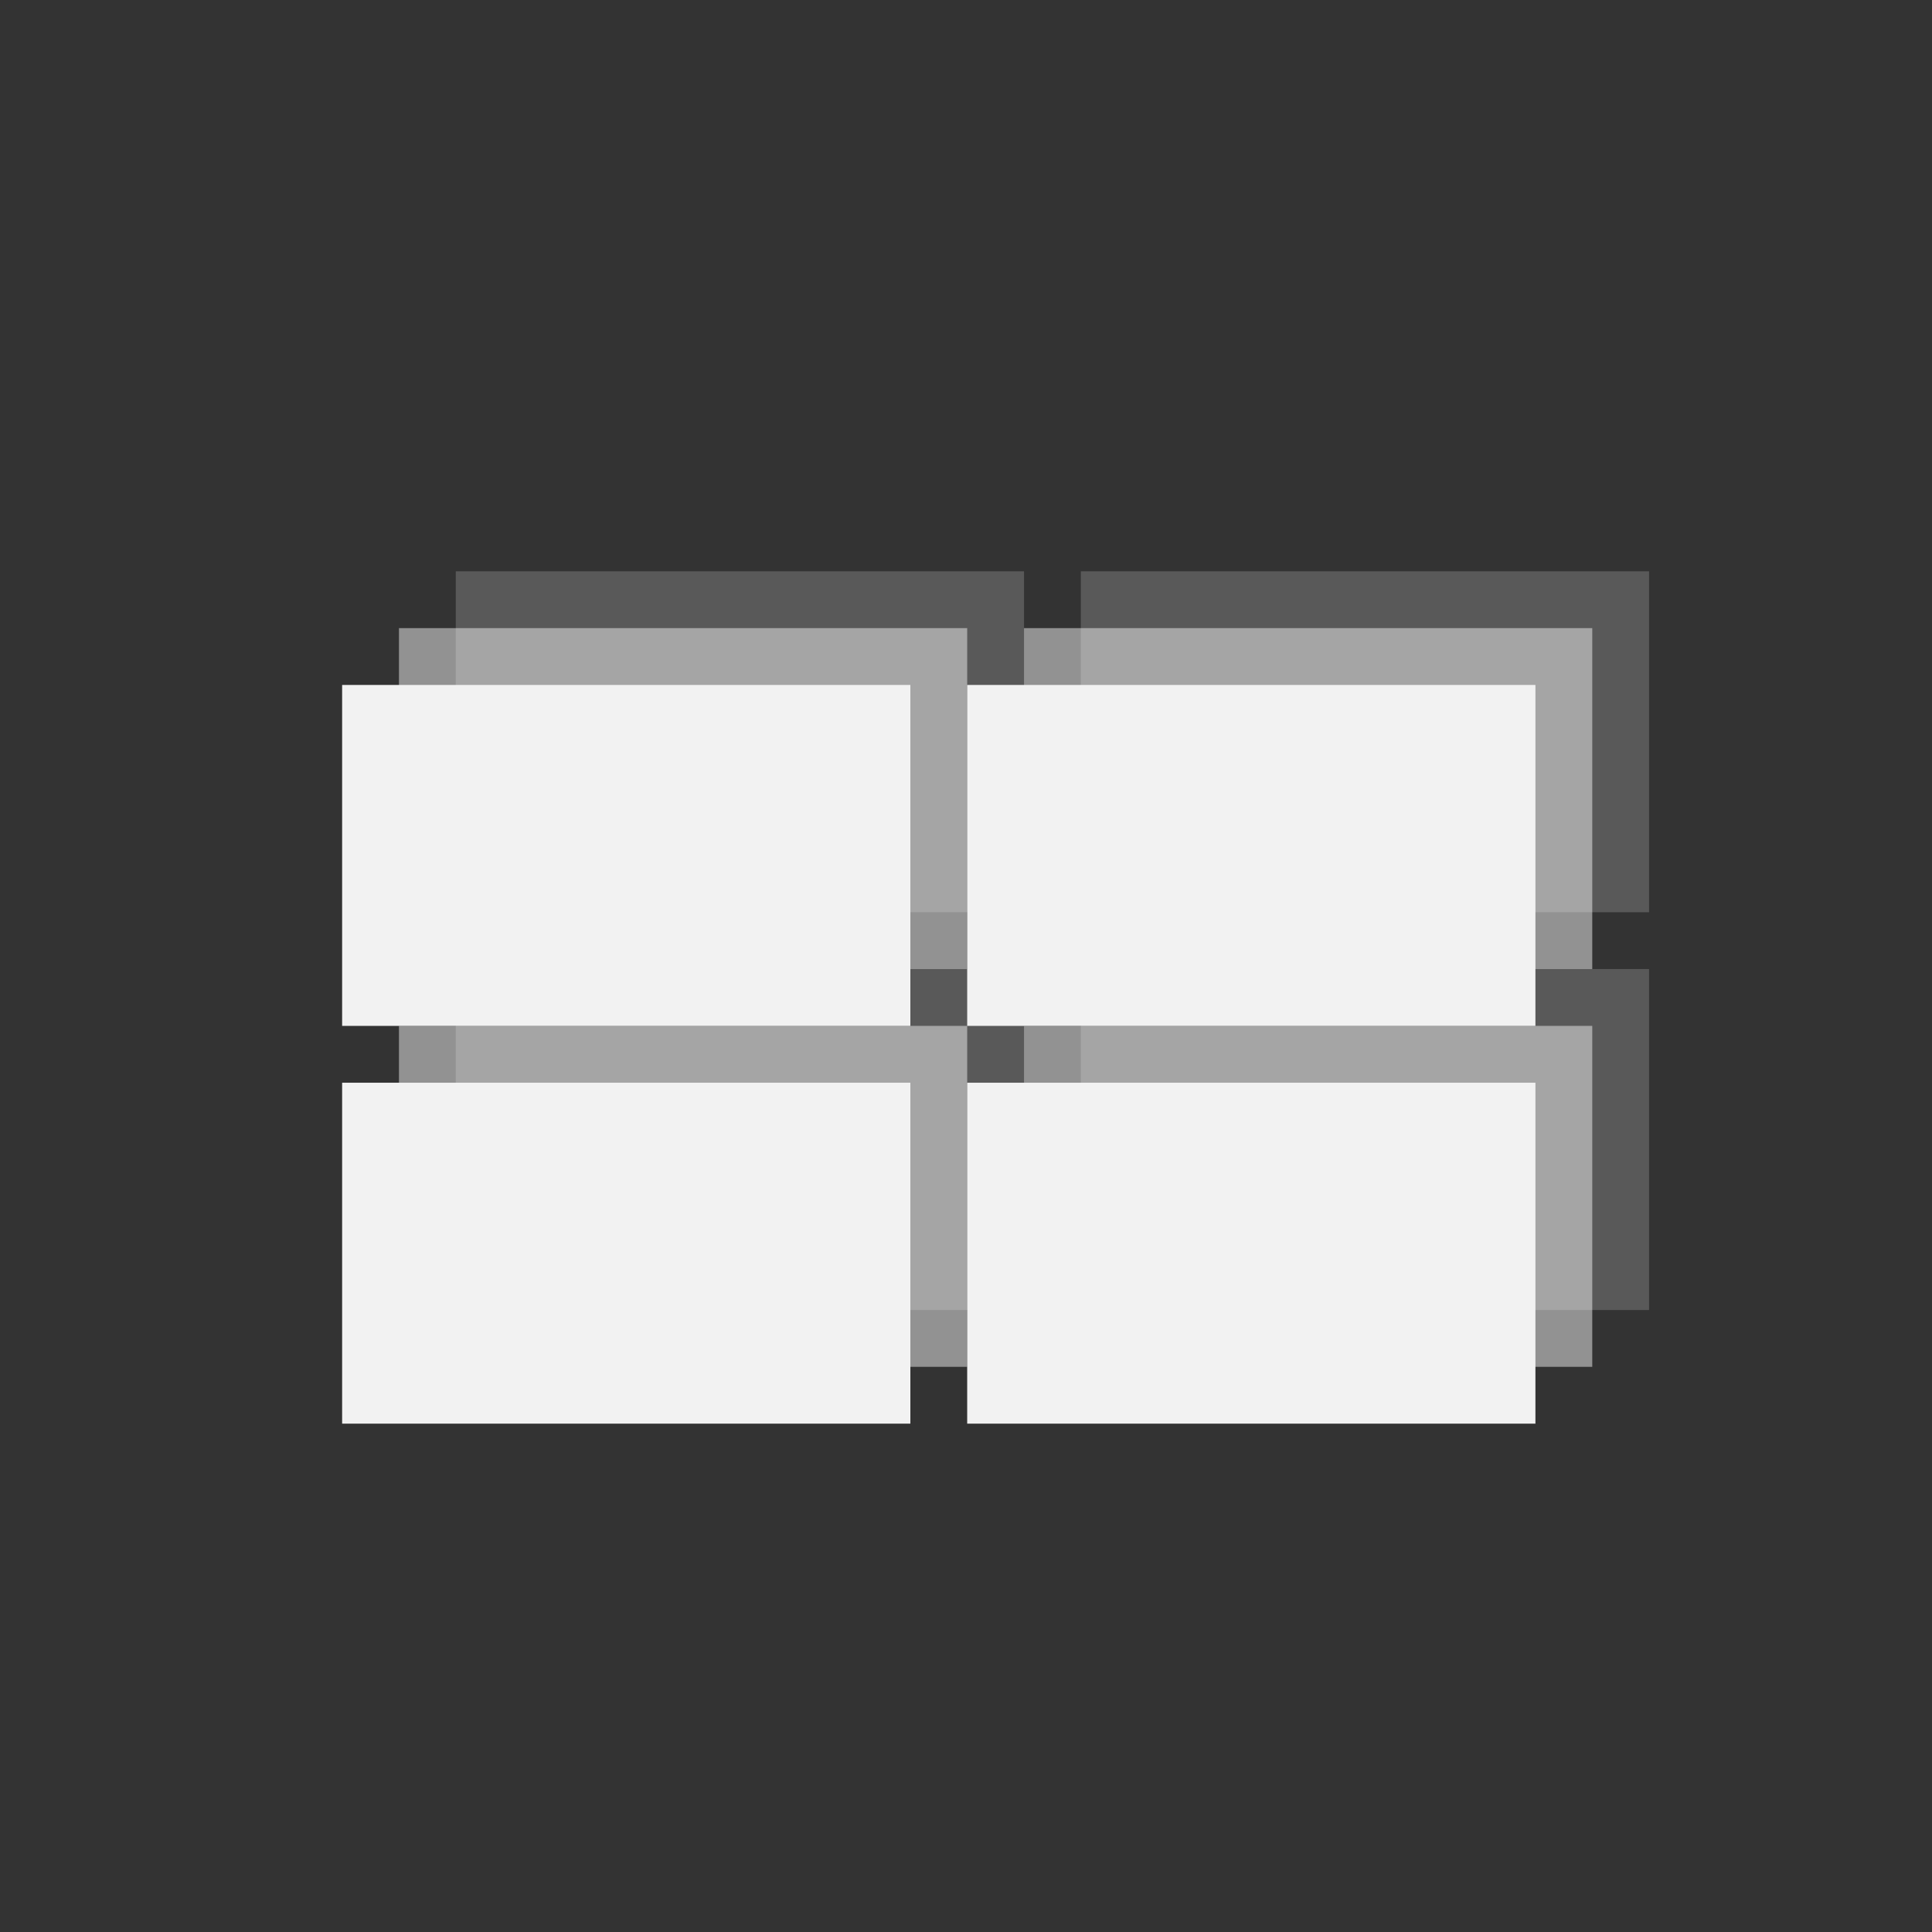 <?xml version="1.0" encoding="utf-8"?>
<!-- Generator: Adobe Illustrator 17.0.0, SVG Export Plug-In . SVG Version: 6.00 Build 0)  -->
<!DOCTYPE svg PUBLIC "-//W3C//DTD SVG 1.1//EN" "http://www.w3.org/Graphics/SVG/1.1/DTD/svg11.dtd">
<svg version="1.1" id="Слой_1" xmlns="http://www.w3.org/2000/svg" xmlns:xlink="http://www.w3.org/1999/xlink" x="0px" y="0px"
	 width="34px" height="34px" viewBox="0 0 34 34" enable-background="new 0 0 34 34" xml:space="preserve">
<rect x="0" y="0" width="34" height="34" fill="#333333" stroke="none"/>
<g opacity="0.2">
	<g>
		<g>
			<path fill="#F2F2F2" d="M8.021,17.054v6h10v-6H8.021z"/>
		</g>
	</g>
	<g>
		<g>
			<path fill="#F2F2F2" d="M19.021,17.054v6h10v-6H19.021z"/>
		</g>
	</g>
	<g>
		<g>
			<path fill="#F2F2F2" d="M19.021,10.054v6h10v-6H19.021z"/>
		</g>
	</g>
	<g>
		<g>
			<path fill="#F2F2F2" d="M8.021,10.054v6h10v-6H8.021z"/>
		</g>
	</g>
</g>
<g opacity="0.5">
	<g>
		<g>
			<path fill="#F2F2F2" d="M7.021,18.054v6h10v-6H7.021z"/>
		</g>
	</g>
	<g>
		<g>
			<path fill="#F2F2F2" d="M18.021,18.054v6h10v-6H18.021z"/>
		</g>
	</g>
	<g>
		<g>
			<path fill="#F2F2F2" d="M18.021,11.054v6h10v-6H18.021z"/>
		</g>
	</g>
	<g>
		<g>
			<path fill="#F2F2F2" d="M7.021,11.054v6h10v-6H7.021z"/>
		</g>
	</g>
</g>
<g>
	<g>
		<g>
			<path fill="#F2F2F2" d="M6.021,19.054v6h10v-6H6.021z"/>
		</g>
	</g>
	<g>
		<g>
			<path fill="#F2F2F2" d="M17.021,19.054v6h10v-6H17.021z"/>
		</g>
	</g>
	<g>
		<g>
			<path fill="#F2F2F2" d="M17.021,12.054v6h10v-6H17.021z"/>
		</g>
	</g>
	<g>
		<g>
			<path fill="#F2F2F2" d="M6.021,12.054v6h10v-6H6.021z"/>
		</g>
	</g>
</g>
</svg>
